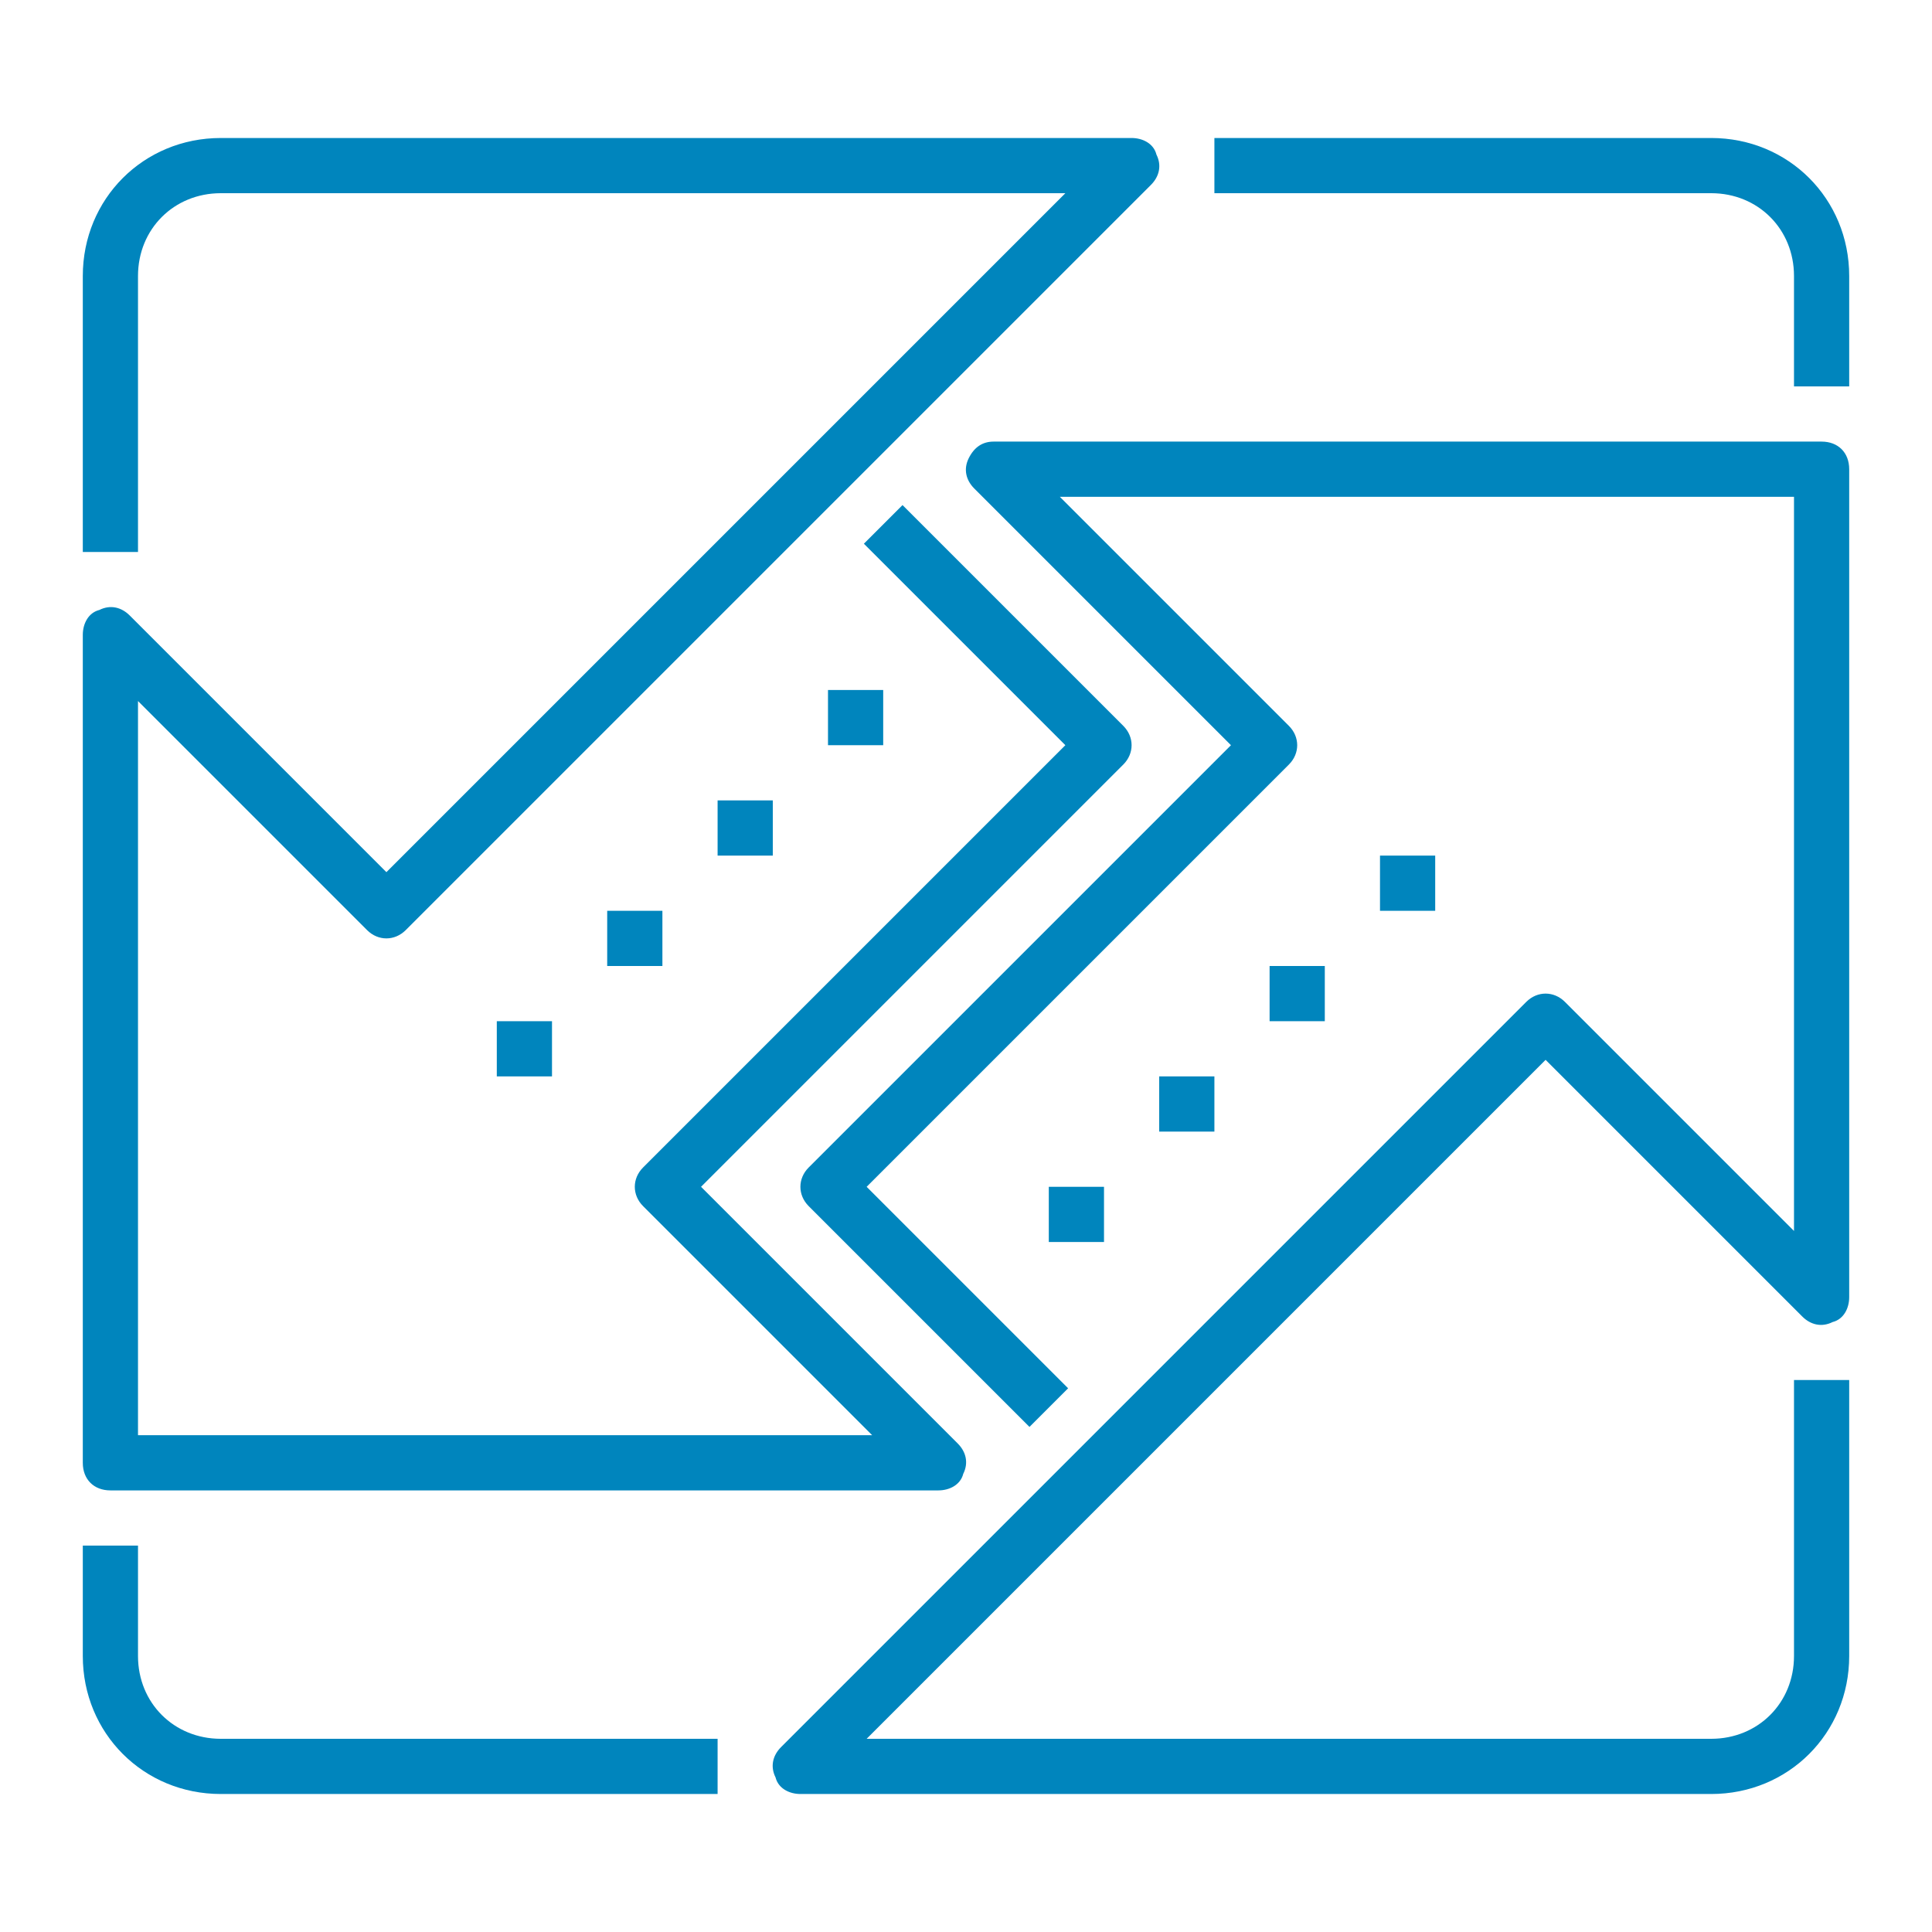 <?xml version="1.0" encoding="utf-8"?>
<!-- Generator: Adobe Illustrator 19.2.1, SVG Export Plug-In . SVG Version: 6.00 Build 0)  -->
<svg version="1.1" id="Layer_1" xmlns="http://www.w3.org/2000/svg" xmlns:xlink="http://www.w3.org/1999/xlink" x="0px" y="0px"
	 viewBox="0 0 70 70" style="enable-background:new 0 0 70 70;" xml:space="preserve">
<style type="text/css">
	.st0{fill:#0085BD;}
</style>
<g>
	<g>
		<rect x="42" y="39" class="st0" width="2" height="2"/>
	</g>
	<g>
		<rect x="38" y="43" class="st0" width="2" height="2"/>
	</g>
	<g>
		<rect x="46" y="35" class="st0" width="2" height="2"/>
	</g>
	<g>
		<rect x="50" y="31" class="st0" width="2" height="2"/>
	</g>
	<g>
		<rect x="18" y="37" class="st0" width="2" height="2"/>
	</g>
	<g>
		<rect x="22" y="33" class="st0" width="2" height="2"/>
	</g>
	<g>
		<rect x="26" y="29" class="st0" width="2" height="2"/>
	</g>
	<g>
		<rect x="30" y="25" class="st0" width="2" height="2"/>
	</g>
	<g>
		<path class="st0" d="M34,54H4c-0.6,0-1-0.4-1-1V23c0-0.4,0.2-0.8,0.6-0.9C4,21.9,4.4,22,4.7,22.3l9.3,9.3L38.6,7H8
			c-1.7,0-3,1.3-3,3v10H3V10c0-2.8,2.2-5,5-5h33c0.4,0,0.8,0.2,0.9,0.6C42.1,6,42,6.4,41.7,6.7l-27,27c-0.4,0.4-1,0.4-1.4,0L5,25.4
			V52h26.6l-8.3-8.3c-0.4-0.4-0.4-1,0-1.4L38.6,27l-7.3-7.3l1.4-1.4l8,8c0.4,0.4,0.4,1,0,1.4L25.4,43l9.3,9.3
			c0.3,0.3,0.4,0.7,0.2,1.1C34.8,53.8,34.4,54,34,54z"/>
	</g>
	<g>
		<path class="st0" d="M26,65H8c-2.8,0-5-2.2-5-5v-4h2v4c0,1.7,1.3,3,3,3h18V65z"/>
	</g>
	<g>
		<path class="st0" d="M62,65H29c-0.4,0-0.8-0.2-0.9-0.6c-0.2-0.4-0.1-0.8,0.2-1.1l27-27c0.4-0.4,1-0.4,1.4,0l8.3,8.3V18H38.4
			l8.3,8.3c0.4,0.4,0.4,1,0,1.4L31.4,43l7.3,7.3l-1.4,1.4l-8-8c-0.4-0.4-0.4-1,0-1.4L44.6,27l-9.3-9.3c-0.3-0.3-0.4-0.7-0.2-1.1
			c0.2-0.4,0.5-0.6,0.9-0.6h30c0.6,0,1,0.4,1,1v30c0,0.4-0.2,0.8-0.6,0.9c-0.4,0.2-0.8,0.1-1.1-0.2L56,38.4L31.4,63H62
			c1.7,0,3-1.3,3-3V50h2v10C67,62.8,64.8,65,62,65z"/>
	</g>
	<g>
		<path class="st0" d="M67,14h-2v-4c0-1.7-1.3-3-3-3H44V5h18c2.8,0,5,2.2,5,5V14z"/>
	</g>
</g>
</svg>
